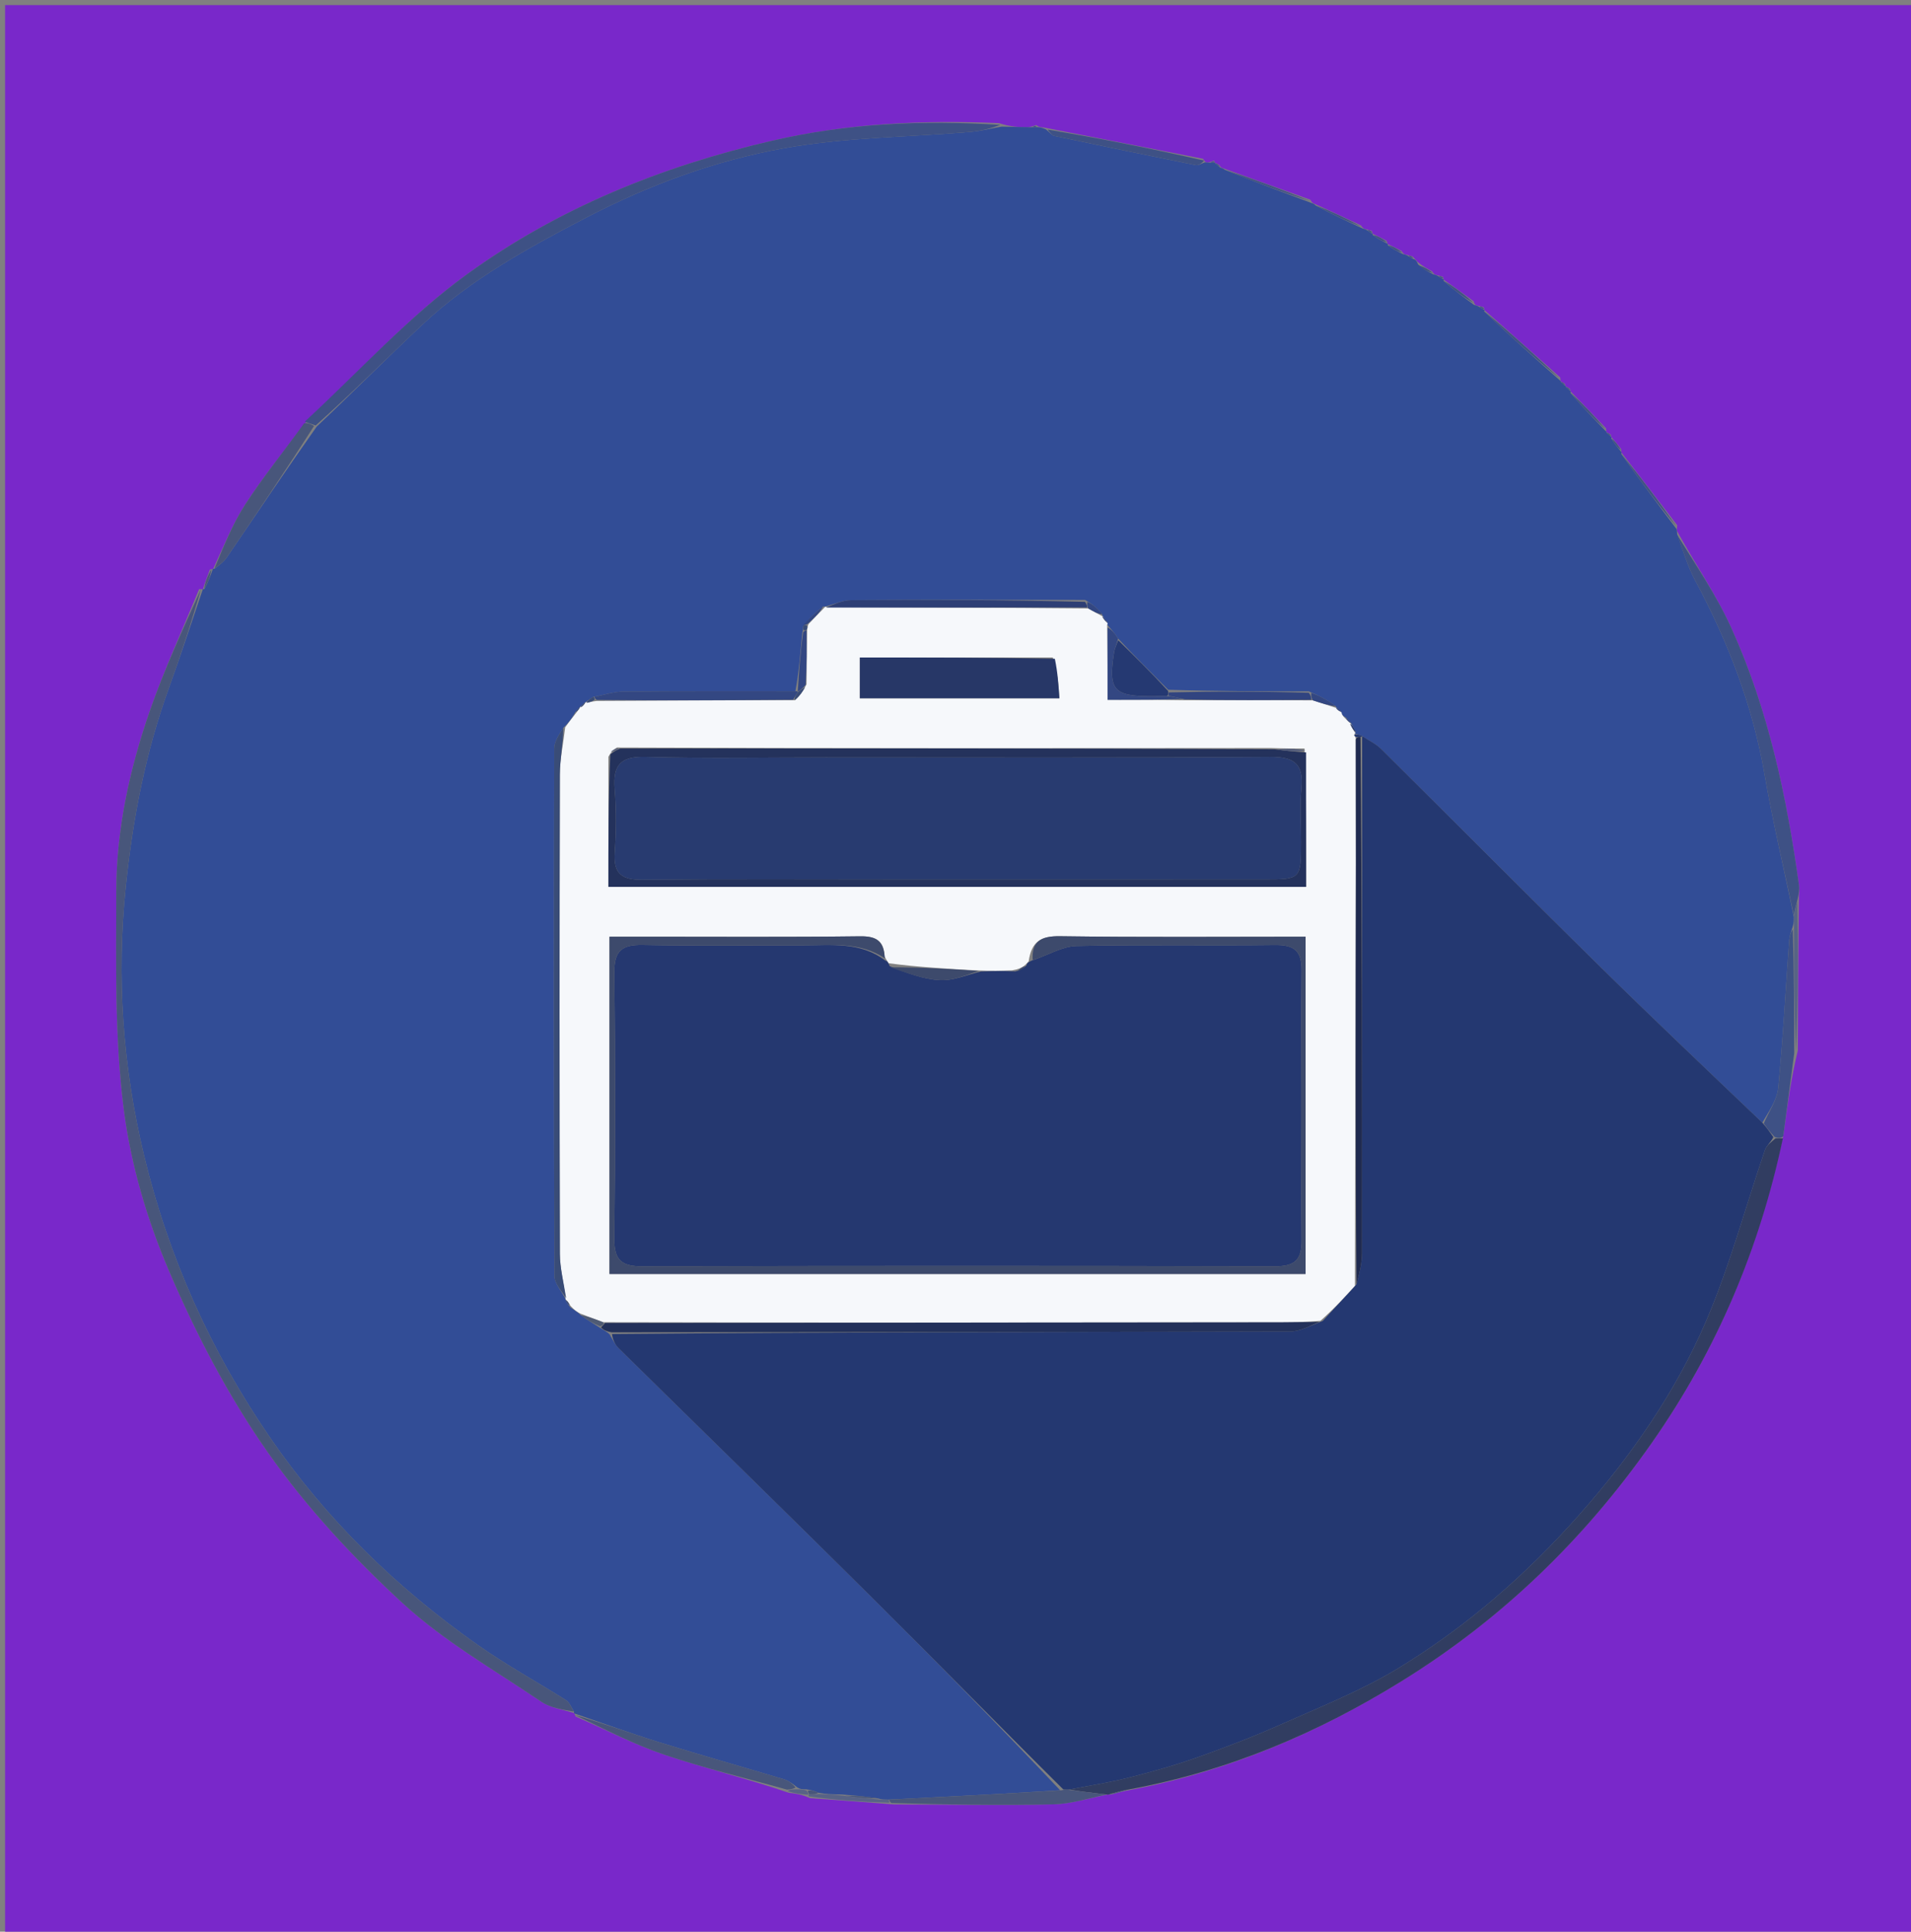 <svg version="1.1" id="Layer_1" xmlns="http://www.w3.org/2000/svg" xmlns:xlink="http://www.w3.org/1999/xlink" x="0px" y="0px" width="100%" viewBox="0 0 376 380" enable-background="new 0 0 376 380" xml:space="preserve">
<rect x="0" y="0" width="376" height="380" fill="#808080" stroke="none"/>
<path fill="#000000" opacity="1" stroke="none" d="
M377,140 
	C377,220.667 377,300.833 377,381 
	C251.667,381 126.333,381 1,381 
	C1,254.333 1,127.667 1,1 
	C126.333,1 251.667,1 377,1 
	C377,47.167 377,93.333 377,140 
M239.01,31.993 
	C239.01,31.993 239.065,31.958 238.864,31.563 
	C238.565,31.707 238.266,31.851 237.518,32.003 
	C237.518,32.003 237.075,31.922 236.73,31.246 
	C226.472,29.217 216.214,27.187 205.307,25.074 
	C204.872,25.051 204.437,25.027 203.847,24.6 
	C203.564,24.734 203.28,24.868 202.151,25.047 
	C200.46,25 198.769,24.953 196.542,24.225 
	C181.479,23.583 166.629,24.266 151.771,27.717 
	C130.107,32.748 109.821,40.975 91.959,53.899 
	C80.361,62.291 70.568,73.177 59.719,83.585 
	C55.847,88.813 51.715,93.873 48.191,99.326 
	C45.655,103.249 43.929,107.697 41.92,111.953 
	C41.92,111.953 41.9,111.866 41.298,112.044 
	C40.807,113.34 40.315,114.636 39.911,115.956 
	C39.911,115.956 39.923,115.867 39.171,115.902 
	C35.904,123.899 32.28,131.773 29.455,139.923 
	C25.505,151.32 22.916,163.14 22.882,175.231 
	C22.841,189.447 22.563,203.792 24.306,217.843 
	C25.662,228.768 28.88,239.789 33.221,249.932 
	C38.531,262.343 44.887,274.577 52.624,285.602 
	C60.226,296.437 69.459,306.382 79.219,315.369 
	C87.365,322.869 97.25,328.502 106.502,334.76 
	C108.331,335.997 110.783,336.314 112.997,337.001 
	C112.997,337.001 112.952,337.055 113.27,337.676 
	C119.072,340.212 124.733,343.164 130.71,345.182 
	C138.622,347.853 146.78,349.794 155.226,352.685 
	C156.457,352.817 157.689,352.949 159.386,353.745 
	C164.581,354.105 169.776,354.464 175.845,354.961 
	C186.295,354.987 196.749,355.185 207.192,354.946 
	C210.824,354.863 214.432,353.7 218.003,352.996 
	C218.003,352.996 217.991,353.053 218.742,352.991 
	C219.875,352.669 221.009,352.348 222.953,352.004 
	C241.99,348.34 259.524,340.786 275.885,330.649 
	C295.476,318.51 311.673,302.868 325.003,283.833 
	C337.842,265.502 346.194,245.62 350.924,223.113 
	C351.625,217.806 352.325,212.498 353.732,206.659 
	C353.773,196.791 353.813,186.923 353.953,176.191 
	C353.963,175.527 354.061,174.851 353.97,174.202 
	C351.549,156.796 347.95,139.654 340.668,123.575 
	C337.72,117.064 333.612,111.079 329.962,104.466 
	C329.962,104.466 329.877,104.081 330.01,103.35 
	C326.351,98.548 322.692,93.745 319.008,89.001 
	C319.008,89.001 319.063,88.972 318.972,88.328 
	C318.339,87.523 317.706,86.718 317.014,85.951 
	C317.014,85.951 317.081,85.973 316.909,85.466 
	C316.612,85.285 316.316,85.105 316.025,84.992 
	C316.025,84.992 316.081,84.953 315.995,84.263 
	C313.678,81.821 311.361,79.379 309.003,76.987 
	C309.003,76.987 309.068,76.982 308.891,76.483 
	C308.599,76.298 308.308,76.113 308.007,75.993 
	C308.007,75.993 308.071,75.982 307.888,75.485 
	C307.597,75.3 307.306,75.115 307.015,74.995 
	C307.015,74.995 307.072,74.963 306.988,74.267 
	C302.017,69.813 297.047,65.359 292.017,60.956 
	C292.017,60.956 292.095,60.963 291.932,60.448 
	C291.615,60.348 291.297,60.247 290.512,60.079 
	C290.512,60.079 290.047,59.988 289.966,59.286 
	C287.993,57.832 286.02,56.377 284.004,54.977 
	C284.004,54.977 284.073,54.973 283.914,54.465 
	C283.602,54.362 283.289,54.26 282.516,54.075 
	C282.516,54.075 282.057,53.991 281.794,53.386 
	C280.87,52.89 279.945,52.394 278.865,51.481 
	C278.694,51.22 278.457,51.05 277.947,50.459 
	C277.621,50.353 277.296,50.247 276.517,50.069 
	C276.517,50.069 276.064,49.994 275.812,49.394 
	C274.884,48.907 273.957,48.419 272.999,47.989 
	C272.999,47.989 273.06,47.967 272.817,47.367 
	C271.899,46.877 270.981,46.387 270.017,45.952 
	C270.017,45.952 270.087,45.965 269.935,45.43 
	C269.607,45.324 269.279,45.218 268.547,45.038 
	C268.547,45.038 268.142,44.967 267.795,44.35 
	C264.848,42.955 261.902,41.56 258.547,40.058 
	C258.547,40.058 258.136,39.967 257.831,39.305 
	C252.229,37.272 246.627,35.239 240.573,33.075 
	C240.573,33.075 240.113,32.977 239.924,32.467 
	C239.621,32.287 239.317,32.108 239.01,31.993 
z" data-index="0" style="opacity: 1; visibility: visible; fill: rgb(121, 40, 202);"></path>
<path fill="#324D96" opacity="1" stroke="none" d="
M268.142,44.967 
	C268.142,44.967 268.547,45.038 268.912,45.251 
	C269.514,45.684 269.784,45.851 270.087,45.965 
	C270.087,45.965 270.017,45.952 270.114,46.258 
	C271.161,47.032 272.111,47.499 273.06,47.967 
	C273.06,47.967 272.999,47.989 273.1,48.291 
	C274.156,49.06 275.11,49.527 276.064,49.994 
	C276.064,49.994 276.517,50.069 276.914,50.281 
	C277.558,50.712 277.84,50.871 278.155,50.97 
	C278.457,51.05 278.694,51.22 279.029,52.023 
	C280.148,53.04 281.103,53.515 282.057,53.991 
	C282.057,53.991 282.516,54.075 282.903,54.286 
	C283.518,54.709 283.779,54.867 284.073,54.973 
	C284.073,54.973 284.004,54.977 284.071,55.298 
	C286.107,57.075 288.077,58.531 290.047,59.988 
	C290.047,59.988 290.512,60.079 290.906,60.282 
	C291.534,60.696 291.799,60.856 292.095,60.963 
	C292.095,60.963 292.017,60.956 292.046,61.291 
	C297.073,66.072 302.073,70.517 307.072,74.963 
	C307.072,74.963 307.015,74.995 307.15,75.176 
	C307.547,75.566 307.809,75.774 308.071,75.982 
	C308.071,75.982 308.007,75.993 308.145,76.175 
	C308.545,76.566 308.807,76.774 309.068,76.982 
	C309.068,76.982 309.003,76.987 309.023,77.328 
	C311.389,80.097 313.735,82.525 316.081,84.953 
	C316.081,84.953 316.025,84.992 316.158,85.172 
	C316.554,85.559 316.817,85.766 317.081,85.973 
	C317.081,85.973 317.014,85.951 317.04,86.281 
	C317.732,87.398 318.398,88.185 319.063,88.972 
	C319.063,88.972 319.008,89.001 319.025,89.34 
	C322.653,94.481 326.265,99.281 329.877,104.081 
	C329.877,104.081 329.962,104.466 329.991,105.058 
	C331.191,108.525 332.115,111.532 333.574,114.252 
	C340.029,126.29 344.868,138.844 347.199,152.383 
	C348.796,161.657 351,170.827 352.945,180.362 
	C352.956,181.107 352.955,181.533 352.724,182.306 
	C352.334,183.452 352.085,184.245 352.027,185.053 
	C351.331,194.701 350.823,204.367 349.877,213.99 
	C349.64,216.401 348.016,218.676 346.741,220.844 
	C335.687,210.299 324.837,200.011 314.182,189.524 
	C299.966,175.532 285.914,161.373 271.745,147.331 
	C270.72,146.316 269.324,145.674 267.851,144.697 
	C267.208,144.482 266.816,144.428 266.479,144.278 
	C266.534,144.181 266.726,144.296 266.733,143.957 
	C266.354,143.096 265.969,142.575 265.728,142.075 
	C265.873,142.097 265.82,142.385 265.699,142.121 
	C265.305,141.59 265.032,141.323 264.55,140.988 
	C264.09,140.725 263.966,140.468 263.804,139.93 
	C263.343,139.489 263.048,139.269 262.832,139.071 
	C262.911,139.093 262.86,139.249 262.811,138.902 
	C261.173,137.71 259.585,136.865 257.528,136.014 
	C248.047,136.001 239.034,135.992 229.854,135.696 
	C226.462,132.256 223.238,129.103 219.993,125.611 
	C219.287,124.509 218.602,123.746 217.851,122.89 
	C217.784,122.796 217.965,122.653 217.814,122.347 
	C217.372,121.692 217.081,121.344 216.863,121.029 
	C216.936,121.063 216.863,121.207 216.875,120.837 
	C215.916,119.653 214.947,118.841 213.51,118.021 
	C197.854,118.008 182.666,117.952 167.478,118.063 
	C165.664,118.076 163.857,118.998 162.09,119.384 
	C162.135,119.271 162.354,119.378 161.965,119.302 
	C160.385,120.484 159.195,121.741 158.008,123.25 
	C158.024,123.669 158.037,123.837 157.876,124.378 
	C157.456,128.489 157.208,132.225 156.494,135.967 
	C144.917,135.98 133.806,135.938 122.697,136.043 
	C120.79,136.062 118.89,136.708 116.694,137.114 
	C115.972,137.545 115.542,137.926 115.105,138.21 
	C115.097,138.113 115.291,138.108 115.041,138.246 
	C114.543,138.672 114.296,138.959 114.045,139.145 
	C114.041,139.045 114.242,139.042 114.003,139.194 
	C113.525,139.633 113.285,139.92 112.979,140.487 
	C112.346,141.53 111.78,142.292 110.828,143.168 
	C109.958,144.598 109.053,145.913 109.05,147.23 
	C108.972,181.816 108.954,216.404 109.094,250.99 
	C109.1,252.583 110.66,254.17 111.386,255.779 
	C111.275,255.799 111.259,255.574 111.324,255.842 
	C111.602,256.402 111.816,256.693 112.209,257.18 
	C112.983,257.719 113.579,258.063 114.294,258.726 
	C115.552,259.682 116.691,260.32 118.025,261.187 
	C118.763,261.658 119.304,261.9 119.933,262.471 
	C120.582,263.613 121.03,264.541 121.721,265.221 
	C138.166,281.421 154.702,297.527 171.081,313.792 
	C183.808,326.431 196.345,339.262 208.589,352.174 
	C198.531,352.828 188.851,353.313 179.171,353.801 
	C177.771,353.871 176.372,353.953 174.65,354.018 
	C173.899,354.003 173.47,354 172.764,353.778 
	C170.315,353.379 168.142,353.199 165.564,353.01 
	C163.805,352.972 162.451,352.945 161.015,352.671 
	C160.277,352.284 159.623,352.143 158.646,351.996 
	C157.893,351.985 157.463,351.98 156.897,351.637 
	C155.921,350.865 155.124,350.286 154.234,350.019 
	C146.037,347.562 137.797,345.246 129.625,342.711 
	C124.021,340.972 118.506,338.95 112.952,337.055 
	C112.952,337.055 112.997,337.001 112.913,336.68 
	C112.345,335.714 111.995,334.859 111.358,334.457 
	C105.621,330.832 99.641,327.563 94.099,323.667 
	C78.085,312.406 64.227,298.962 53.086,282.738 
	C41.399,265.719 33.112,247.193 28.314,227.193 
	C24.142,209.799 22.897,192.192 24.765,174.243 
	C26.151,160.917 28.638,148.004 33.192,135.438 
	C35.542,128.953 37.686,122.393 39.923,115.867 
	C39.923,115.867 39.911,115.956 40.223,115.855 
	C40.99,114.458 41.445,113.162 41.9,111.866 
	C41.9,111.866 41.92,111.953 42.226,111.873 
	C43.214,111.114 44.027,110.524 44.56,109.743 
	C50.397,101.179 56.191,92.585 62.321,83.909 
	C69.467,77.149 76.186,70.366 83.139,63.833 
	C92.645,54.902 103.911,48.749 115.444,42.752 
	C127.806,36.324 140.711,31.6 154.197,29.169 
	C166.212,27.002 178.614,26.991 190.839,25.961 
	C192.934,25.785 194.999,25.267 197.078,24.907 
	C198.769,24.953 200.46,25 202.825,25.027 
	C203.667,25.006 203.834,25.005 204.002,25.003 
	C204.437,25.027 204.872,25.051 205.79,25.448 
	C206.645,26.132 206.976,26.637 207.395,26.726 
	C216.684,28.684 225.979,30.613 235.286,32.479 
	C235.823,32.587 236.476,32.121 237.075,31.922 
	C237.075,31.922 237.518,32.003 238.017,31.995 
	C238.699,31.978 238.882,31.968 239.065,31.958 
	C239.065,31.958 239.01,31.993 239.153,32.176 
	C239.569,32.565 239.841,32.771 240.113,32.977 
	C240.113,32.977 240.573,33.075 241.004,33.409 
	C247.001,35.817 252.568,37.892 258.136,39.967 
	C258.136,39.967 258.547,40.058 258.865,40.427 
	C262.169,42.187 265.156,43.577 268.142,44.967 
z" data-index="1" style="opacity: 1; visibility: visible;"></path>
<path fill="#48567B" opacity="1" stroke="none" d="
M39.547,115.885 
	C37.686,122.393 35.542,128.953 33.192,135.438 
	C28.638,148.004 26.151,160.917 24.765,174.243 
	C22.897,192.192 24.142,209.799 28.314,227.193 
	C33.112,247.193 41.399,265.719 53.086,282.738 
	C64.227,298.962 78.085,312.406 94.099,323.667 
	C99.641,327.563 105.621,330.832 111.358,334.457 
	C111.995,334.859 112.345,335.714 112.888,336.707 
	C110.783,336.314 108.331,335.997 106.502,334.76 
	C97.25,328.502 87.365,322.869 79.219,315.369 
	C69.459,306.382 60.226,296.437 52.624,285.602 
	C44.887,274.577 38.531,262.343 33.221,249.932 
	C28.88,239.789 25.662,228.768 24.306,217.843 
	C22.563,203.792 22.841,189.447 22.882,175.231 
	C22.916,163.14 25.505,151.32 29.455,139.923 
	C32.28,131.773 35.904,123.899 39.547,115.885 
z" data-index="2"></path>
<path fill="#313D61" opacity="1" stroke="none" d="
M350.795,223.933 
	C346.194,245.62 337.842,265.502 325.003,283.833 
	C311.673,302.868 295.476,318.51 275.885,330.649 
	C259.524,340.786 241.99,348.34 222.175,352.004 
	C220.261,352.354 219.126,352.704 217.991,353.053 
	C217.991,353.053 218.003,352.996 217.597,352.997 
	C214.778,352.682 212.367,352.366 210.362,352.031 
	C214.631,351.231 218.532,350.604 222.345,349.632 
	C226.81,348.495 231.265,347.244 235.604,345.704 
	C241.167,343.729 246.696,341.608 252.085,339.203 
	C259.884,335.723 267.926,332.558 275.18,328.136 
	C288.554,319.983 300.284,309.783 310.74,297.966 
	C320.955,286.42 329.646,273.917 335.689,259.872 
	C340.364,249.007 343.417,237.446 347.266,226.22 
	C347.563,225.354 348.454,224.692 349.357,223.935 
	C350.028,223.934 350.412,223.933 350.795,223.933 
z" data-index="3"></path>
<path fill="#3E5185" opacity="1" stroke="none" d="
M196.81,24.566 
	C194.999,25.267 192.934,25.785 190.839,25.961 
	C178.614,26.991 166.212,27.002 154.197,29.169 
	C140.711,31.6 127.806,36.324 115.444,42.752 
	C103.911,48.749 92.645,54.902 83.139,63.833 
	C76.186,70.366 69.467,77.149 62.116,83.7 
	C61.047,83.368 60.506,83.156 59.966,82.945 
	C70.568,73.177 80.361,62.291 91.959,53.899 
	C109.821,40.975 130.107,32.748 151.771,27.717 
	C166.629,24.266 181.479,23.583 196.81,24.566 
z" data-index="4" style="opacity: 1;"></path>
<path fill="#3E5185" opacity="1" stroke="none" d="
M352.933,180.043 
	C351,170.827 348.796,161.657 347.199,152.383 
	C344.868,138.844 340.029,126.29 333.574,114.252 
	C332.115,111.532 331.191,108.525 330.026,105.252 
	C333.612,111.079 337.72,117.064 340.668,123.575 
	C347.95,139.654 351.549,156.796 353.97,174.202 
	C354.061,174.851 353.963,175.527 353.702,176.87 
	C353.278,178.38 353.106,179.212 352.933,180.043 
z" data-index="5"></path>
<path fill="#48567B" opacity="1" stroke="none" d="
M113.111,337.365 
	C118.506,338.95 124.021,340.972 129.625,342.711 
	C137.797,345.246 146.037,347.562 154.234,350.019 
	C155.124,350.286 155.921,350.865 156.53,351.646 
	C155.809,352.011 155.32,352.029 154.831,352.048 
	C146.78,349.794 138.622,347.853 130.71,345.182 
	C124.733,343.164 119.072,340.212 113.111,337.365 
z" data-index="6"></path>
<path fill="#48567B" opacity="1" stroke="none" d="
M209.955,352.051 
	C212.367,352.366 214.778,352.682 217.62,353.014 
	C214.432,353.7 210.824,354.863 207.192,354.946 
	C196.749,355.185 186.295,354.987 175.409,354.694 
	C174.974,354.427 174.972,354.03 174.972,354.03 
	C176.372,353.953 177.771,353.871 179.171,353.801 
	C188.851,353.313 198.531,352.828 208.836,352.184 
	C209.461,352.027 209.955,352.051 209.955,352.051 
z" data-index="7"></path>
<path fill="#48567B" opacity="1" stroke="none" d="
M59.842,83.265 
	C60.506,83.156 61.047,83.368 61.792,83.789 
	C56.191,92.585 50.397,101.179 44.56,109.743 
	C44.027,110.524 43.214,111.114 42.186,111.852 
	C43.929,107.697 45.655,103.249 48.191,99.326 
	C51.715,93.873 55.847,88.813 59.842,83.265 
z" data-index="8"></path>
<path fill="#3E5185" opacity="1" stroke="none" d="
M350.859,223.523 
	C350.412,223.933 350.028,223.934 349.199,223.683 
	C348.178,222.626 347.604,221.82 347.03,221.013 
	C348.016,218.676 349.64,216.401 349.877,213.99 
	C350.823,204.367 351.331,194.701 352.027,185.053 
	C352.085,184.245 352.334,183.452 352.744,182.779 
	C353.004,191 353.015,199.095 353.026,207.19 
	C352.325,212.498 351.625,217.806 350.859,223.523 
z" data-index="9"></path>
<path fill="#3E5185" opacity="1" stroke="none" d="
M236.902,31.584 
	C236.476,32.121 235.823,32.587 235.286,32.479 
	C225.979,30.613 216.684,28.684 207.395,26.726 
	C206.976,26.637 206.645,26.132 206.114,25.489 
	C216.214,27.187 226.472,29.217 236.902,31.584 
z" data-index="10"></path>
<path fill="#3E5185" opacity="1" stroke="none" d="
M307.03,74.615 
	C302.073,70.517 297.073,66.072 292.075,61.266 
	C297.047,65.359 302.017,69.813 307.03,74.615 
z" data-index="11"></path>
<path fill="#576485" opacity="1" stroke="none" d="
M353.379,206.925 
	C353.015,199.095 353.004,191 352.974,182.432 
	C352.955,181.533 352.956,181.107 352.945,180.362 
	C353.106,179.212 353.278,178.38 353.652,177.302 
	C353.813,186.923 353.773,196.791 353.379,206.925 
z" data-index="12"></path>
<path fill="#3E5185" opacity="1" stroke="none" d="
M329.943,103.716 
	C326.265,99.281 322.653,94.481 319.037,89.312 
	C322.692,93.745 326.351,98.548 329.943,103.716 
z" data-index="13"></path>
<path fill="#3E5185" opacity="1" stroke="none" d="
M257.983,39.636 
	C252.568,37.892 247.001,35.817 241.23,33.474 
	C246.627,35.239 252.229,37.272 257.983,39.636 
z" data-index="14"></path>
<path fill="#3E5185" opacity="1" stroke="none" d="
M316.038,84.608 
	C313.735,82.525 311.389,80.097 309.044,77.303 
	C311.361,79.379 313.678,81.821 316.038,84.608 
z" data-index="15"></path>
<path fill="#586386" opacity="1" stroke="none" d="
M174.65,354.018 
	C174.972,354.03 174.974,354.427 174.972,354.625 
	C169.776,354.464 164.581,354.105 159.18,353.386 
	C158.975,353.026 159.028,352.97 159.373,352.966 
	C160.178,352.948 160.638,352.933 161.098,352.918 
	C162.451,352.945 163.805,352.972 165.886,353.233 
	C168.756,353.643 170.898,353.82 173.04,353.997 
	C173.47,354 173.899,354.003 174.65,354.018 
z" data-index="16"></path>
<path fill="#3E5185" opacity="1" stroke="none" d="
M267.969,44.659 
	C265.156,43.577 262.169,42.187 259.069,40.481 
	C261.902,41.56 264.848,42.955 267.969,44.659 
z" data-index="17"></path>
<path fill="#3E5185" opacity="1" stroke="none" d="
M290.006,59.637 
	C288.077,58.531 286.107,57.075 284.092,55.271 
	C286.02,56.377 287.993,57.832 290.006,59.637 
z" data-index="18"></path>
<path fill="#48567B" opacity="1" stroke="none" d="
M41.599,111.955 
	C41.445,113.162 40.99,114.458 40.179,115.844 
	C40.315,114.636 40.807,113.34 41.599,111.955 
z" data-index="19"></path>
<path fill="#3E5185" opacity="1" stroke="none" d="
M319.018,88.65 
	C318.398,88.185 317.732,87.398 317.07,86.262 
	C317.706,86.718 318.339,87.523 319.018,88.65 
z" data-index="20"></path>
<path fill="#3E5185" opacity="1" stroke="none" d="
M272.938,47.667 
	C272.111,47.499 271.161,47.032 270.138,46.231 
	C270.981,46.387 271.899,46.877 272.938,47.667 
z" data-index="21"></path>
<path fill="#3E5185" opacity="1" stroke="none" d="
M275.938,49.694 
	C275.11,49.527 274.156,49.06 273.116,48.263 
	C273.957,48.419 274.884,48.907 275.938,49.694 
z" data-index="22"></path>
<path fill="#3E5185" opacity="1" stroke="none" d="
M281.926,53.689 
	C281.103,53.515 280.148,53.04 279.107,52.231 
	C279.945,52.394 280.87,52.89 281.926,53.689 
z" data-index="23"></path>
<path fill="#48567B" opacity="1" stroke="none" d="
M218.367,353.022 
	C219.126,352.704 220.261,352.354 221.769,352.016 
	C221.009,352.348 219.875,352.669 218.367,353.022 
z" data-index="24"></path>
<path fill="#586386" opacity="1" stroke="none" d="
M155.029,352.367 
	C155.32,352.029 155.809,352.011 156.665,351.984 
	C157.463,351.98 157.893,351.985 158.663,352.238 
	C159.002,352.486 159.028,352.97 159.028,352.97 
	C159.028,352.97 158.975,353.026 158.948,353.054 
	C157.689,352.949 156.457,352.817 155.029,352.367 
z" data-index="25"></path>
<path fill="#3E5185" opacity="1" stroke="none" d="
M316.995,85.72 
	C316.817,85.766 316.554,85.559 316.155,85.138 
	C316.316,85.105 316.612,85.285 316.995,85.72 
z" data-index="26"></path>
<path fill="#3E5185" opacity="1" stroke="none" d="
M203.925,24.802 
	C203.834,25.005 203.667,25.006 203.248,25.005 
	C203.28,24.868 203.564,24.734 203.925,24.802 
z" data-index="27"></path>
<path fill="#3E5185" opacity="1" stroke="none" d="
M308.979,76.732 
	C308.807,76.774 308.545,76.566 308.15,76.143 
	C308.308,76.113 308.599,76.298 308.979,76.732 
z" data-index="28"></path>
<path fill="#3E5185" opacity="1" stroke="none" d="
M307.98,75.733 
	C307.809,75.774 307.547,75.566 307.15,75.144 
	C307.306,75.115 307.597,75.3 307.98,75.733 
z" data-index="29"></path>
<path fill="#3E5185" opacity="1" stroke="none" d="
M238.964,31.761 
	C238.882,31.968 238.699,31.978 238.242,31.991 
	C238.266,31.851 238.565,31.707 238.964,31.761 
z" data-index="30"></path>
<path fill="#3E5185" opacity="1" stroke="none" d="
M240.018,32.722 
	C239.841,32.771 239.569,32.565 239.155,32.144 
	C239.317,32.108 239.621,32.287 240.018,32.722 
z" data-index="31"></path>
<path fill="#3E5185" opacity="1" stroke="none" d="
M283.994,54.719 
	C283.779,54.867 283.518,54.709 283.132,54.327 
	C283.289,54.26 283.602,54.362 283.994,54.719 
z" data-index="32"></path>
<path fill="#3E5185" opacity="1" stroke="none" d="
M292.013,60.706 
	C291.799,60.856 291.534,60.696 291.14,60.316 
	C291.297,60.247 291.615,60.348 292.013,60.706 
z" data-index="33"></path>
<path fill="#3E5185" opacity="1" stroke="none" d="
M270.011,45.698 
	C269.784,45.851 269.514,45.684 269.114,45.288 
	C269.279,45.218 269.607,45.324 270.011,45.698 
z" data-index="34"></path>
<path fill="#3E5185" opacity="1" stroke="none" d="
M278.051,50.714 
	C277.84,50.871 277.558,50.712 277.14,50.317 
	C277.296,50.247 277.621,50.353 278.051,50.714 
z" data-index="35"></path>
<path fill="#243871" opacity="1" stroke="none" d="
M346.741,220.844 
	C347.604,221.82 348.178,222.626 348.911,223.684 
	C348.454,224.692 347.563,225.354 347.266,226.22 
	C343.417,237.446 340.364,249.007 335.689,259.872 
	C329.646,273.917 320.955,286.42 310.74,297.966 
	C300.284,309.783 288.554,319.983 275.18,328.136 
	C267.926,332.558 259.884,335.723 252.085,339.203 
	C246.696,341.608 241.167,343.729 235.604,345.704 
	C231.265,347.244 226.81,348.495 222.345,349.632 
	C218.532,350.604 214.631,351.231 210.362,352.031 
	C209.955,352.051 209.461,352.027 209.214,352.017 
	C196.345,339.262 183.808,326.431 171.081,313.792 
	C154.702,297.527 138.166,281.421 121.721,265.221 
	C121.03,264.541 120.582,263.613 120.416,262.427 
	C165.176,262.037 209.539,262.045 253.901,261.92 
	C255.94,261.914 257.975,260.714 260.268,259.851 
	C262.548,257.399 264.572,255.166 266.905,252.647 
	C267.478,250.429 267.969,248.497 267.971,246.564 
	C268.011,212.715 267.991,178.865 268.014,144.977 
	C268.044,144.938 268.101,144.859 268.101,144.859 
	C269.324,145.674 270.72,146.316 271.745,147.331 
	C285.914,161.373 299.966,175.532 314.182,189.524 
	C324.837,200.011 335.687,210.299 346.741,220.844 
z" data-index="36" style="opacity: 1;"></path>
<path fill="#F6F8FB" opacity="1" stroke="none" d="
M266.597,252.933 
	C264.572,255.166 262.548,257.399 259.798,259.834 
	C256.747,260.068 254.422,260.128 252.097,260.131 
	C207.742,260.175 163.388,260.213 118.689,260.113 
	C116.955,259.452 115.565,258.93 114.175,258.408 
	C113.579,258.063 112.983,257.719 112.241,256.882 
	C111.817,256.118 111.538,255.846 111.259,255.574 
	C111.259,255.574 111.275,255.799 111.281,255.378 
	C110.892,252.187 110.164,249.418 110.157,246.647 
	C110.075,215.228 110.074,183.809 110.153,152.39 
	C110.161,149.277 110.844,146.166 111.213,143.053 
	C111.78,142.292 112.346,141.53 113.252,140.378 
	C113.809,139.673 114.025,139.357 114.242,139.042 
	C114.242,139.042 114.041,139.045 114.331,139.057 
	C114.845,138.749 115.068,138.428 115.291,138.108 
	C115.291,138.108 115.097,138.113 115.428,138.18 
	C116.164,138.116 116.569,137.984 117.442,137.889 
	C130.622,137.834 143.332,137.741 156.388,137.742 
	C157.353,136.915 157.972,135.995 158.69,134.621 
	C158.756,130.777 158.724,127.386 158.806,123.762 
	C158.91,123.355 158.899,123.181 159.091,122.762 
	C160.313,121.47 161.333,120.424 162.354,119.378 
	C162.354,119.378 162.135,119.271 162.563,119.405 
	C179.954,119.529 196.916,119.519 214.105,119.687 
	C215.176,120.312 216.02,120.759 216.863,121.207 
	C216.863,121.207 216.936,121.063 216.954,121.375 
	C217.302,122.009 217.633,122.331 217.965,122.653 
	C217.965,122.653 217.784,122.796 217.851,123.358 
	C217.919,128.464 217.919,133.007 217.919,137.668 
	C223.452,137.668 228.19,137.668 233.394,137.75 
	C241.904,137.774 249.948,137.715 258.337,137.781 
	C260.075,138.353 261.468,138.801 262.86,139.249 
	C262.86,139.249 262.911,139.093 262.936,139.346 
	C263.298,139.783 263.634,139.967 263.97,140.151 
	C263.966,140.468 264.09,140.725 264.633,141.278 
	C265.224,141.885 265.522,142.135 265.82,142.385 
	C265.82,142.385 265.873,142.097 265.771,142.407 
	C266.021,143.244 266.373,143.77 266.726,144.296 
	C266.726,144.296 266.534,144.181 266.488,144.477 
	C266.441,144.773 266.786,144.971 266.754,145.441 
	C266.744,153.875 266.796,161.84 266.782,169.805 
	C266.733,197.514 266.66,225.224 266.597,252.933 
M250.054,147.151 
	C207.381,147.188 164.708,147.225 121.388,147.054 
	C120.889,147.354 120.39,147.655 119.703,148.882 
	C119.703,157.327 119.703,165.772 119.703,174.467 
	C165.651,174.467 211.136,174.467 256.975,174.467 
	C256.975,165.512 256.975,156.761 256.674,147.255 
	C254.777,147.255 252.881,147.255 250.054,147.151 
M192.111,190.897 
	C186.414,190.579 180.717,190.262 174.875,189.497 
	C174.715,189.205 174.473,189.018 174.043,188.136 
	C173.916,184.988 172.31,184.147 169.203,184.186 
	C155.043,184.363 140.878,184.264 126.715,184.265 
	C124.457,184.265 122.198,184.265 119.92,184.265 
	C119.92,206.874 119.92,228.78 119.92,250.619 
	C165.819,250.619 211.392,250.619 256.881,250.619 
	C256.881,228.385 256.881,206.501 256.881,184.266 
	C240.507,184.266 224.534,184.397 208.566,184.169 
	C204.807,184.116 202.956,185.185 202.397,189.124 
	C202.154,189.334 202.012,189.599 201.425,190.068 
	C200.948,190.37 200.471,190.672 199.125,190.895 
	C197.093,190.966 195.061,191.037 192.111,190.897 
M207.15,129.345 
	C194.554,129.345 181.958,129.345 169.175,129.345 
	C169.175,132.285 169.175,134.813 169.175,137.365 
	C182.294,137.365 195.057,137.365 208.439,137.365 
	C208.263,134.683 208.104,132.266 207.15,129.345 
z" data-index="37" style="opacity: 1;"></path>
<path fill="#23315B" opacity="1" stroke="none" d="
M119.033,260.253 
	C163.388,260.213 207.742,260.175 252.097,260.131 
	C254.422,260.128 256.747,260.068 259.542,260.052 
	C257.975,260.714 255.94,261.914 253.901,261.92 
	C209.539,262.045 165.176,262.037 120.329,262.098 
	C119.304,261.9 118.763,261.658 118.259,261.124 
	C118.612,260.729 118.858,260.535 119.033,260.253 
z" data-index="38"></path>
<path fill="#394C77" opacity="1" stroke="none" d="
M110.828,143.168 
	C110.844,146.166 110.161,149.277 110.153,152.39 
	C110.074,183.809 110.075,215.228 110.157,246.647 
	C110.164,249.418 110.892,252.187 111.391,255.358 
	C110.66,254.17 109.1,252.583 109.094,250.99 
	C108.954,216.404 108.972,181.816 109.05,147.23 
	C109.053,145.913 109.958,144.598 110.828,143.168 
z" data-index="39"></path>
<path fill="#334782" opacity="1" stroke="none" d="
M156.043,137.648 
	C143.332,137.741 130.622,137.834 117.449,137.692 
	C116.986,137.458 116.986,137.064 116.986,137.064 
	C118.89,136.708 120.79,136.062 122.697,136.043 
	C133.806,135.938 144.917,135.98 156.505,135.978 
	C156.982,135.983 157.001,136.001 156.904,136.219 
	C156.553,136.841 156.298,137.244 156.043,137.648 
z" data-index="40"></path>
<path fill="#253972" opacity="1" stroke="none" d="
M220.013,125.951 
	C223.238,129.103 226.462,132.256 229.821,135.92 
	C229.955,136.432 229.897,136.88 229.454,136.904 
	C228.192,136.939 227.373,136.959 226.553,136.96 
	C219.084,136.974 218.018,135.728 219.213,128.266 
	C219.34,127.472 219.74,126.721 220.013,125.951 
z" data-index="41"></path>
<path fill="#314480" opacity="1" stroke="none" d="
M229.897,136.88 
	C229.897,136.88 229.955,136.432 229.988,136.208 
	C239.034,135.992 248.047,136.001 257.527,136.287 
	C257.993,136.928 257.992,137.292 257.992,137.656 
	C249.948,137.715 241.904,137.774 233.123,137.589 
	C231.556,137.191 230.726,137.036 229.897,136.88 
z" data-index="42"></path>
<path fill="#2E3F75" opacity="1" stroke="none" d="
M213.879,119.51 
	C196.916,119.519 179.954,119.529 162.519,119.518 
	C163.857,118.998 165.664,118.076 167.478,118.063 
	C182.666,117.952 197.854,118.008 213.482,118.391 
	C213.908,119.016 213.893,119.263 213.879,119.51 
z" data-index="43"></path>
<path fill="#334782" opacity="1" stroke="none" d="
M229.454,136.904 
	C230.726,137.036 231.556,137.191 232.656,137.507 
	C228.19,137.668 223.452,137.668 217.919,137.668 
	C217.919,133.007 217.919,128.464 217.918,123.452 
	C218.602,123.746 219.287,124.509 219.993,125.611 
	C219.74,126.721 219.34,127.472 219.213,128.266 
	C218.018,135.728 219.084,136.974 226.553,136.96 
	C227.373,136.959 228.192,136.939 229.454,136.904 
z" data-index="44"></path>
<path fill="#334782" opacity="1" stroke="none" d="
M158.692,123.996 
	C158.724,127.386 158.756,130.777 158.497,134.747 
	C157.804,135.552 157.402,135.776 157.001,136.001 
	C157.001,136.001 156.982,135.983 156.971,135.972 
	C157.208,132.225 157.456,128.489 158.036,124.377 
	C158.369,124 158.692,123.996 158.692,123.996 
z" data-index="45"></path>
<path fill="#48567B" opacity="1" stroke="none" d="
M172.764,353.778 
	C170.898,353.82 168.756,353.643 166.292,353.243 
	C168.142,353.199 170.315,353.379 172.764,353.778 
z" data-index="46"></path>
<path fill="#334782" opacity="1" stroke="none" d="
M161.965,119.302 
	C161.333,120.424 160.313,121.47 158.87,122.758 
	C158.447,123.001 158.005,122.998 158.005,122.998 
	C159.195,121.741 160.385,120.484 161.965,119.302 
z" data-index="47"></path>
<path fill="#334782" opacity="1" stroke="none" d="
M258.337,137.781 
	C257.992,137.292 257.993,136.928 257.995,136.292 
	C259.585,136.865 261.173,137.71 262.811,138.902 
	C261.468,138.801 260.075,138.353 258.337,137.781 
z" data-index="48"></path>
<path fill="#334782" opacity="1" stroke="none" d="
M214.105,119.687 
	C213.893,119.263 213.908,119.016 213.95,118.398 
	C214.947,118.841 215.916,119.653 216.875,120.837 
	C216.02,120.759 215.176,120.312 214.105,119.687 
z" data-index="49"></path>
<path fill="#4F5B75" opacity="1" stroke="none" d="
M118.689,260.113 
	C118.858,260.535 118.612,260.729 118.062,260.896 
	C116.691,260.32 115.552,259.682 114.294,258.726 
	C115.565,258.93 116.955,259.452 118.689,260.113 
z" data-index="50"></path>
<path fill="#48567B" opacity="1" stroke="none" d="
M159.373,352.966 
	C159.028,352.97 159.002,352.486 158.986,352.244 
	C159.623,352.143 160.277,352.284 161.015,352.671 
	C160.638,352.933 160.178,352.948 159.373,352.966 
z" data-index="51"></path>
<path fill="#243871" opacity="1" stroke="none" d="
M266.733,143.957 
	C266.373,143.77 266.021,143.244 265.626,142.386 
	C265.969,142.575 266.354,143.096 266.733,143.957 
z" data-index="52"></path>
<path fill="#394C77" opacity="1" stroke="none" d="
M116.694,137.114 
	C116.986,137.064 116.986,137.458 116.98,137.655 
	C116.569,137.984 116.164,138.116 115.436,138.277 
	C115.542,137.926 115.972,137.545 116.694,137.114 
z" data-index="53"></path>
<path fill="#394C77" opacity="1" stroke="none" d="
M158.008,123.25 
	C158.005,122.998 158.447,123.001 158.667,123.005 
	C158.899,123.181 158.91,123.355 158.806,123.762 
	C158.692,123.996 158.369,124 158.209,124.002 
	C158.037,123.837 158.024,123.669 158.008,123.25 
z" data-index="54"></path>
<path fill="#334782" opacity="1" stroke="none" d="
M217.814,122.347 
	C217.633,122.331 217.302,122.009 216.88,121.341 
	C217.081,121.344 217.372,121.692 217.814,122.347 
z" data-index="55"></path>
<path fill="#394C77" opacity="1" stroke="none" d="
M111.324,255.842 
	C111.538,255.846 111.817,256.118 112.062,256.687 
	C111.816,256.693 111.602,256.402 111.324,255.842 
z" data-index="56"></path>
<path fill="#394C77" opacity="1" stroke="none" d="
M115.041,138.246 
	C115.068,138.428 114.845,138.749 114.335,139.157 
	C114.296,138.959 114.543,138.672 115.041,138.246 
z" data-index="57"></path>
<path fill="#394C77" opacity="1" stroke="none" d="
M114.003,139.194 
	C114.025,139.357 113.809,139.673 113.318,140.097 
	C113.285,139.92 113.525,139.633 114.003,139.194 
z" data-index="58"></path>
<path fill="#334782" opacity="1" stroke="none" d="
M263.804,139.93 
	C263.634,139.967 263.298,139.783 262.857,139.324 
	C263.048,139.269 263.343,139.489 263.804,139.93 
z" data-index="59"></path>
<path fill="#334782" opacity="1" stroke="none" d="
M265.699,142.121 
	C265.522,142.135 265.224,141.885 264.842,141.346 
	C265.032,141.323 265.305,141.59 265.699,142.121 
z" data-index="60"></path>
<path fill="#243871" opacity="1" stroke="none" d="
M266.786,144.971 
	C266.786,144.971 266.441,144.773 266.432,144.574 
	C266.816,144.428 267.208,144.482 267.851,144.697 
	C268.101,144.859 268.044,144.938 267.714,144.969 
	C267.185,144.99 266.986,144.981 266.786,144.971 
z" data-index="61"></path>
<path fill="#1F2A50" opacity="1" stroke="none" d="
M266.754,145.441 
	C266.986,144.981 267.185,144.99 267.685,145.007 
	C267.991,178.865 268.011,212.715 267.971,246.564 
	C267.969,248.497 267.478,250.429 266.905,252.647 
	C266.66,225.224 266.733,197.514 266.782,169.805 
	C266.796,161.84 266.744,153.875 266.754,145.441 
z" data-index="62"></path>
<path fill="#253870" opacity="1" stroke="none" d="
M201.97,189.918 
	C202.012,189.599 202.154,189.334 202.978,188.971 
	C206.303,187.865 209.03,186.153 211.794,186.091 
	C224.782,185.8 237.782,186.059 250.775,185.902 
	C254.541,185.857 256.141,186.905 256.102,190.97 
	C255.934,208.628 255.94,226.29 256.099,243.948 
	C256.135,247.912 254.726,249.113 250.862,249.104 
	C209.378,249.005 167.894,248.999 126.41,249.112 
	C122.35,249.123 120.834,247.941 120.879,243.721 
	C121.062,226.23 121.065,208.734 120.878,191.243 
	C120.833,186.982 122.445,185.817 126.45,185.893 
	C136.942,186.094 147.44,185.948 157.936,185.965 
	C163.516,185.975 169.249,185.199 174.149,188.938 
	C174.473,189.018 174.715,189.205 175.064,190.074 
	C178.498,191.421 181.723,192.665 184.997,192.811 
	C187.644,192.93 190.349,191.726 193.029,191.108 
	C195.061,191.037 197.093,190.966 199.757,191.096 
	C200.916,190.837 201.443,190.377 201.97,189.918 
z" data-index="63" style="opacity: 1;"></path>
<path fill="#3D4A6C" opacity="1" stroke="none" d="
M174.096,188.537 
	C169.249,185.199 163.516,185.975 157.936,185.965 
	C147.44,185.948 136.942,186.094 126.45,185.893 
	C122.445,185.817 120.833,186.982 120.878,191.243 
	C121.065,208.734 121.062,226.23 120.879,243.721 
	C120.834,247.941 122.35,249.123 126.41,249.112 
	C167.894,248.999 209.378,249.005 250.862,249.104 
	C254.726,249.113 256.135,247.912 256.099,243.948 
	C255.94,226.29 255.934,208.628 256.102,190.97 
	C256.141,186.905 254.541,185.857 250.775,185.902 
	C237.782,186.059 224.782,185.8 211.794,186.091 
	C209.03,186.153 206.303,187.865 203.185,188.873 
	C202.956,185.185 204.807,184.116 208.566,184.169 
	C224.534,184.397 240.507,184.266 256.881,184.266 
	C256.881,206.501 256.881,228.385 256.881,250.619 
	C211.392,250.619 165.819,250.619 119.92,250.619 
	C119.92,228.78 119.92,206.874 119.92,184.265 
	C122.198,184.265 124.457,184.265 126.715,184.265 
	C140.878,184.264 155.043,184.363 169.203,184.186 
	C172.31,184.147 173.916,184.988 174.096,188.537 
z" data-index="64"></path>
<path fill="#24325C" opacity="1" stroke="none" d="
M256.975,148.01 
	C256.975,156.761 256.975,165.512 256.975,174.467 
	C211.136,174.467 165.651,174.467 119.703,174.467 
	C119.703,165.772 119.703,157.327 120.085,148.386 
	C120.989,147.681 121.512,147.471 122.035,147.261 
	C164.708,147.225 207.381,147.188 250.839,147.402 
	C253.407,147.772 255.191,147.891 256.975,148.01 
M162.5,149.001 
	C150.678,149.001 138.85,149.223 127.038,148.896 
	C122.084,148.759 120.564,150.516 120.944,155.217 
	C121.278,159.352 121.242,163.552 120.953,167.695 
	C120.657,171.932 122.406,173.109 126.448,173.068 
	C143.097,172.899 159.748,172.998 176.399,172.998 
	C200.542,172.998 224.685,173.003 248.828,172.994 
	C255.918,172.991 255.979,172.911 255.992,165.644 
	C255.999,162.148 255.728,158.626 256.058,155.161 
	C256.513,150.38 254.776,148.866 249.915,148.9 
	C221.111,149.104 192.305,149.001 162.5,149.001 
z" data-index="65" style="opacity: 1;"></path>
<path fill="#273767" opacity="1" stroke="none" d="
M207.548,129.597 
	C208.104,132.266 208.263,134.683 208.439,137.365 
	C195.057,137.365 182.294,137.365 169.175,137.365 
	C169.175,134.813 169.175,132.285 169.175,129.345 
	C181.958,129.345 194.554,129.345 207.548,129.597 
z" data-index="66"></path>
<path fill="#3D4A6C" opacity="1" stroke="none" d="
M192.57,191.003 
	C190.349,191.726 187.644,192.93 184.997,192.811 
	C181.723,192.665 178.498,191.421 175.136,190.297 
	C180.717,190.262 186.414,190.579 192.57,191.003 
z" data-index="67"></path>
<path fill="#394C77" opacity="1" stroke="none" d="
M156.904,136.219 
	C157.402,135.776 157.804,135.552 158.398,135.201 
	C157.972,135.995 157.353,136.915 156.388,137.742 
	C156.298,137.244 156.553,136.841 156.904,136.219 
z" data-index="68"></path>
<path fill="#525C7C" opacity="1" stroke="none" d="
M256.825,147.632 
	C255.191,147.891 253.407,147.772 251.304,147.454 
	C252.881,147.255 254.777,147.255 256.825,147.632 
z" data-index="69"></path>
<path fill="#3D4A6C" opacity="1" stroke="none" d="
M201.698,189.993 
	C201.443,190.377 200.916,190.837 200.191,191.136 
	C200.471,190.672 200.948,190.37 201.698,189.993 
z" data-index="70"></path>
<path fill="#525C7C" opacity="1" stroke="none" d="
M121.711,147.158 
	C121.512,147.471 120.989,147.681 120.179,147.923 
	C120.39,147.655 120.889,147.354 121.711,147.158 
z" data-index="71"></path>
<path fill="#283B70" opacity="1" stroke="none" d="
M163,149.001 
	C192.305,149.001 221.111,149.104 249.915,148.9 
	C254.776,148.866 256.513,150.38 256.058,155.161 
	C255.728,158.626 255.999,162.148 255.992,165.644 
	C255.979,172.911 255.918,172.991 248.828,172.994 
	C224.685,173.003 200.542,172.998 176.399,172.998 
	C159.748,172.998 143.097,172.899 126.448,173.068 
	C122.406,173.109 120.657,171.932 120.953,167.695 
	C121.242,163.552 121.278,159.352 120.944,155.217 
	C120.564,150.516 122.084,148.759 127.038,148.896 
	C138.85,149.223 150.678,149.001 163,149.001 
z" data-index="72" style="opacity: 1;"></path>
</svg>